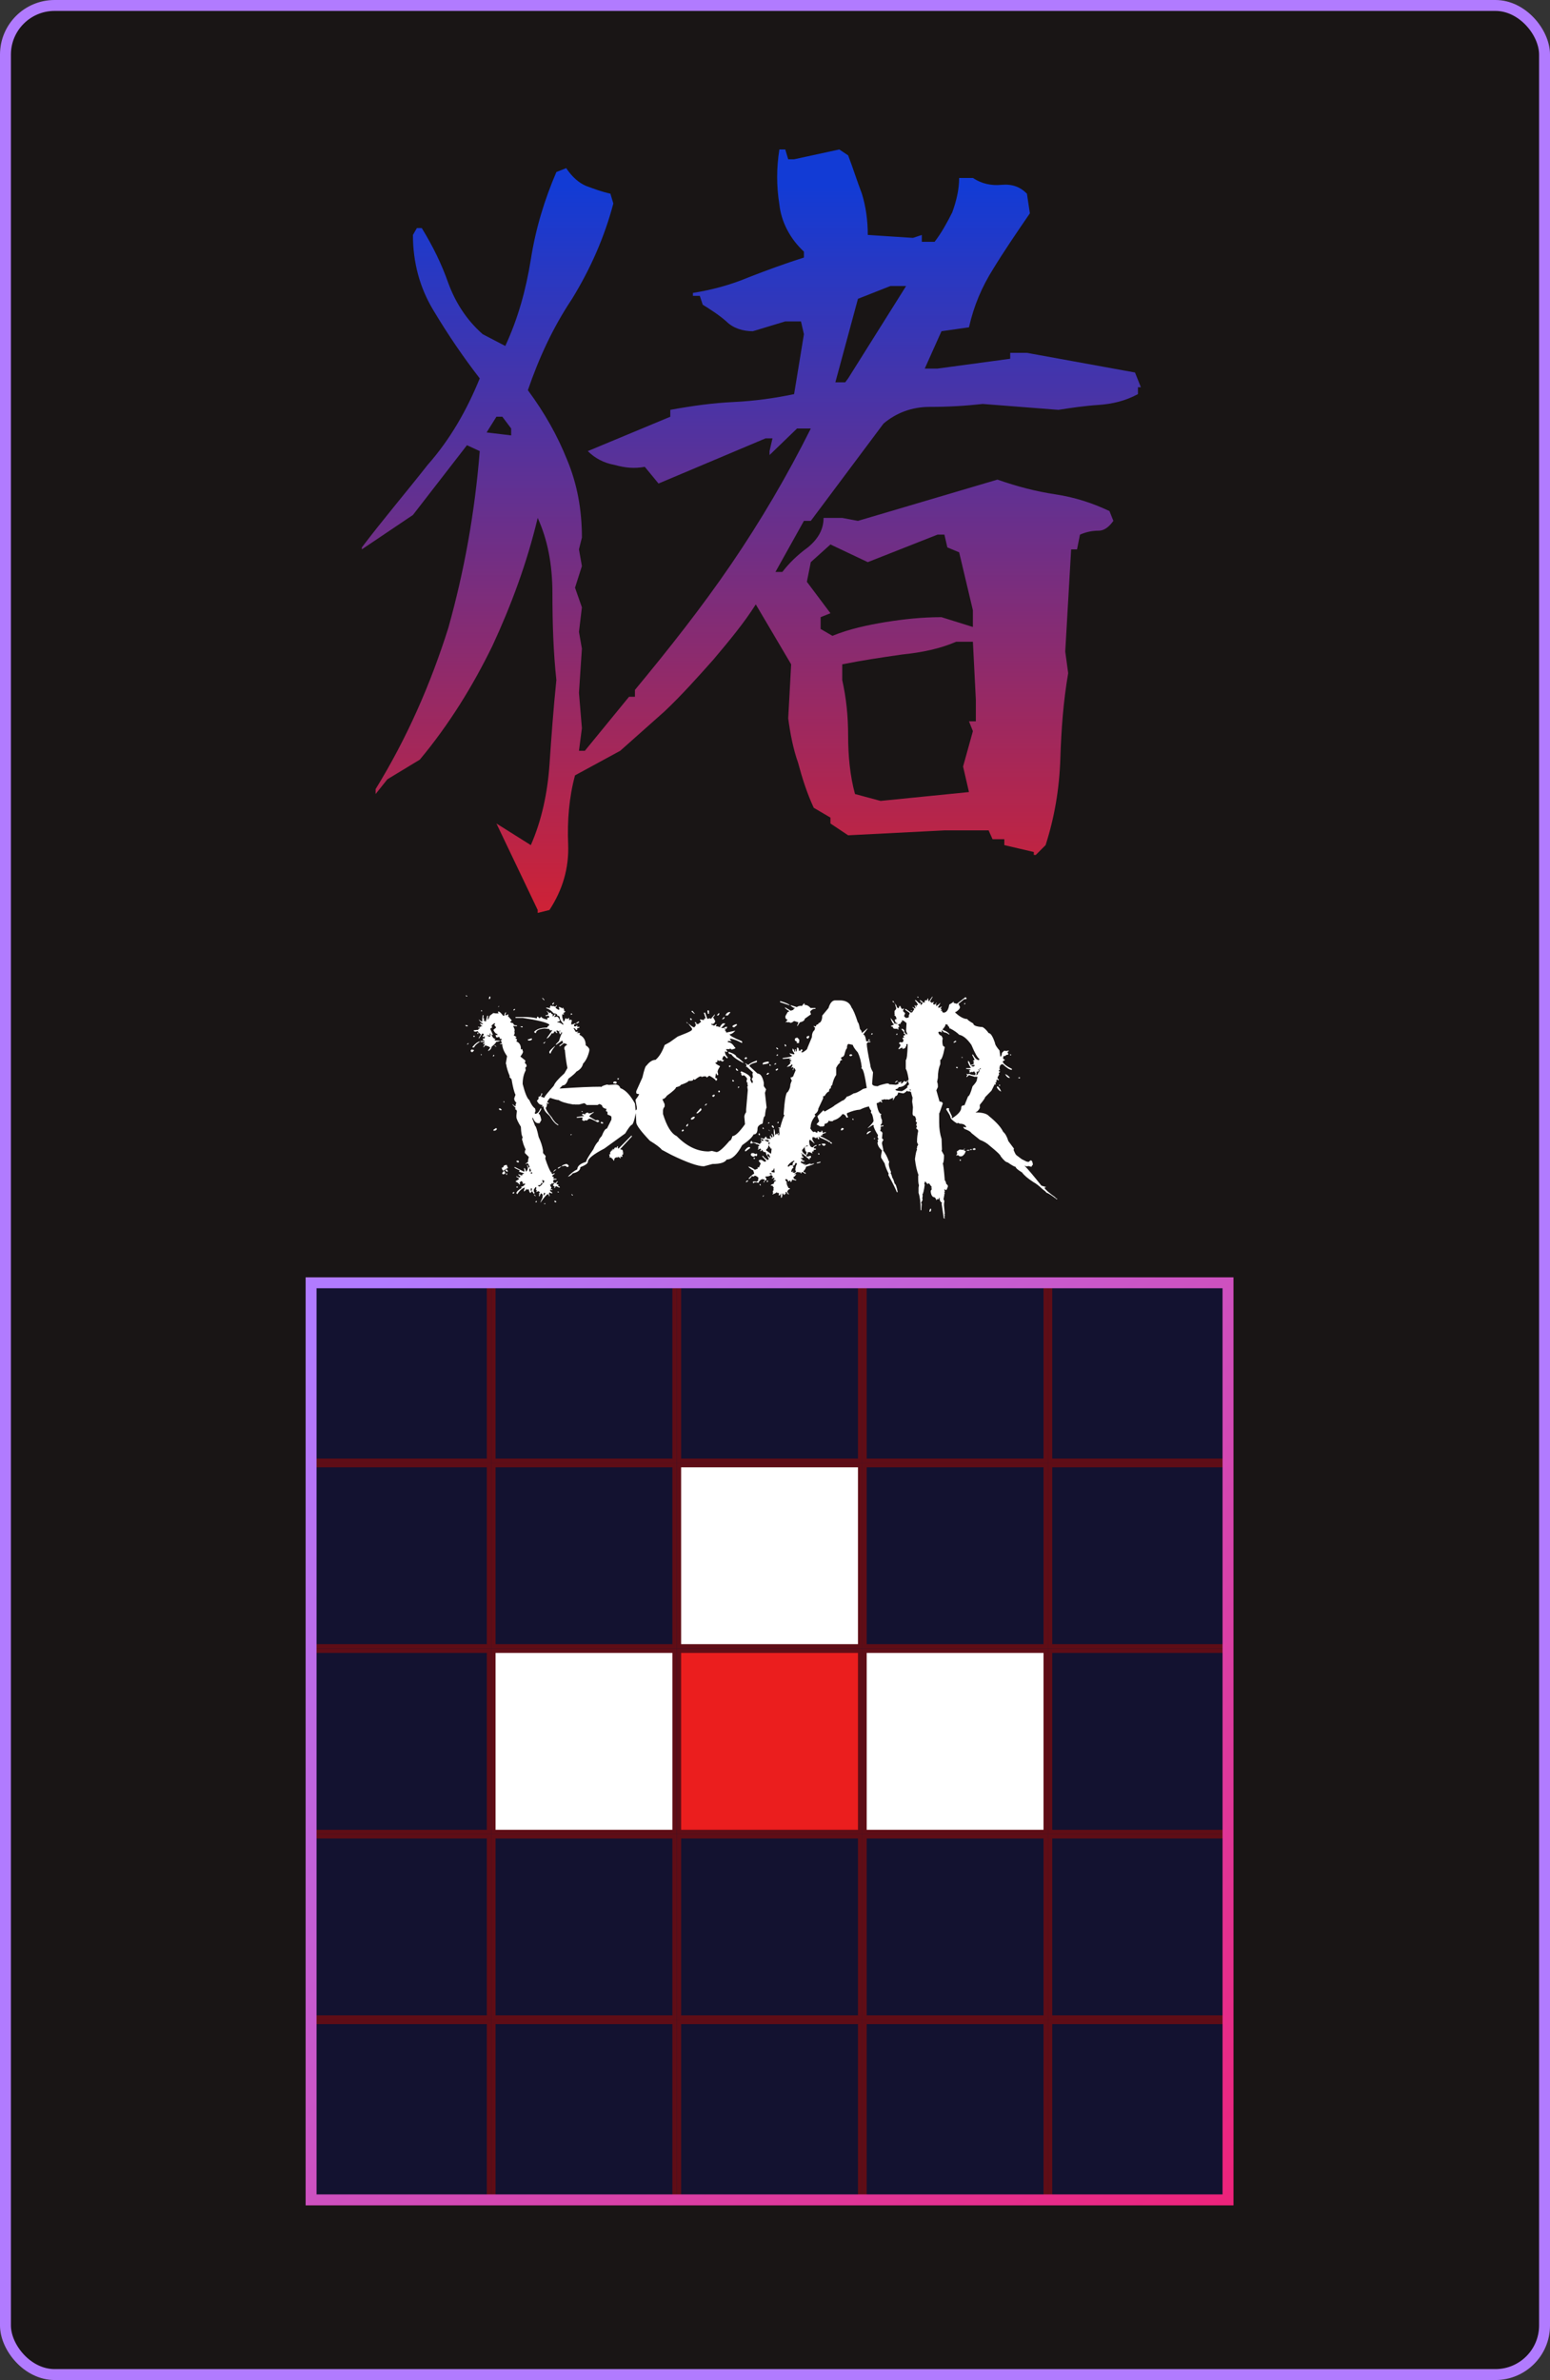 <svg width="142" height="218" viewBox="0 0 142 218" fill="none" xmlns="http://www.w3.org/2000/svg">
<rect x="0" y="0" width="142" height="218" fill="#333333" stroke="none"/>
<rect x="0.5" y="0.5" width="141" height="217" rx="4.5" fill="#191515"/>
<rect x="0.5" y="0.5" width="141" height="217" rx="4.5" stroke="#B17BFF"/>
<path d="M49.26 83.62V83.35L45.48 75.43L48.63 77.41C49.62 75.16 50.16 72.64 50.34 70.03C50.52 67.42 50.7 64.9 50.97 62.29C50.7 59.77 50.61 57.16 50.61 54.37C50.61 51.67 50.16 49.42 49.26 47.44C48.27 51.58 46.83 55.45 45.12 59.14C43.32 62.83 41.16 66.34 38.46 69.58L35.49 71.38L34.41 72.73V72.28C37.29 67.6 39.45 62.65 41.07 57.52C42.51 52.39 43.5 46.99 43.95 41.32L42.78 40.78L37.83 47.17L33.15 50.32V50.14C35.13 47.53 37.2 45.1 39.18 42.58C41.25 40.24 42.78 37.54 43.95 34.66C42.42 32.68 41.07 30.7 39.72 28.45C38.46 26.38 37.83 24.04 37.83 21.52L38.19 20.89H38.64C39.63 22.51 40.44 24.13 41.07 25.93C41.7 27.64 42.69 29.26 44.22 30.61L46.29 31.69C47.46 29.17 48.18 26.56 48.63 23.77C49.08 20.89 49.89 18.28 50.97 15.76L51.87 15.4C52.41 16.21 53.04 16.75 53.67 17.02C54.39 17.29 55.11 17.56 55.92 17.74L56.19 18.64C55.38 21.7 54.12 24.58 52.41 27.37C50.61 30.07 49.35 32.86 48.36 35.74C49.89 37.81 51.06 39.88 51.96 42.13C52.86 44.29 53.31 46.63 53.31 49.24L53.04 50.32L53.31 51.85L52.68 53.83L53.31 55.63L53.04 57.88L53.31 59.41L53.04 63.46L53.31 66.7L53.04 68.77H53.58L57.63 63.82H58.17V63.19C61.23 59.5 64.29 55.63 66.99 51.67C69.69 47.71 72.12 43.57 74.28 39.25H73.02L70.5 41.68V41.32L70.77 40.15H70.14L60.33 44.29L59.07 42.76C58.08 42.94 57.27 42.85 56.28 42.58C55.29 42.4 54.48 41.95 53.85 41.32L61.41 38.17V37.54C63.39 37.18 65.28 36.91 67.26 36.82C69.15 36.73 71.04 36.46 72.75 36.1L73.65 30.61L73.38 29.44H71.94L68.97 30.34C68.07 30.34 67.17 30.07 66.54 29.44C65.82 28.81 65.1 28.36 64.38 27.91L64.11 27.1H63.48V26.83C65.19 26.56 66.9 26.11 68.61 25.39C70.23 24.76 71.94 24.13 73.65 23.59V23.05C72.39 21.88 71.58 20.35 71.4 18.73C71.13 17.02 71.13 15.4 71.4 13.69H71.94L72.21 14.59H72.75L76.89 13.69L77.7 14.23C78.15 15.4 78.51 16.57 78.96 17.74C79.32 18.91 79.5 20.17 79.5 21.52L83.64 21.79L84.45 21.52V22.15H85.62C86.25 21.34 86.79 20.35 87.24 19.45C87.6 18.46 87.87 17.38 87.87 16.3H89.13C89.94 16.84 90.84 17.02 91.74 16.93C92.73 16.84 93.45 17.11 94.08 17.74L94.35 19.54C93.18 21.25 92.01 22.96 91.02 24.58C89.94 26.29 89.22 28 88.77 29.98L86.25 30.34L84.72 33.76H85.89L92.55 32.86V32.32H94.08L103.98 34.12L104.52 35.47H104.25V36.1C103.08 36.73 101.91 37 100.65 37.09C99.3 37.18 98.13 37.36 96.96 37.54L90.03 37C88.41 37.18 86.88 37.27 85.17 37.27C83.55 37.27 82.11 37.81 80.94 38.8L74.28 47.71H73.65L71.04 52.39H71.67C72.3 51.58 73.02 50.86 74.01 50.14C75 49.33 75.45 48.43 75.45 47.44H77.16L78.6 47.71L91.38 43.93C93.18 44.56 94.89 45.01 96.69 45.28C98.49 45.55 100.11 46.09 101.64 46.81L102 47.71C101.55 48.34 101.1 48.61 100.65 48.61C100.11 48.61 99.57 48.7 98.94 48.97L98.67 50.32H98.13L97.59 59.68L97.86 61.66C97.41 64.27 97.23 66.79 97.14 69.49C97.05 72.28 96.6 74.89 95.79 77.41L94.89 78.31H94.71V78.04L92.01 77.41V76.87H90.93L90.57 76.06H86.52L77.7 76.51L76.08 75.43V74.89L74.55 73.99C73.92 72.64 73.47 71.2 73.11 69.85C72.66 68.59 72.39 67.15 72.21 65.8L72.48 60.85L69.24 55.36C68.16 57.07 66.81 58.69 65.37 60.4C63.93 62.02 62.4 63.73 60.87 65.17L56.82 68.77L52.68 71.02C52.14 73 51.96 75.16 52.05 77.32C52.14 79.57 51.51 81.55 50.34 83.35L49.26 83.62ZM88.77 72.55L88.23 70.21L89.13 66.97L88.77 66.07H89.4V64.09L89.13 58.78H87.6C86.16 59.41 84.45 59.77 82.65 59.95C80.76 60.22 78.96 60.49 77.16 60.85V62.29C77.52 63.91 77.7 65.53 77.7 67.42C77.7 69.22 77.88 71.11 78.33 72.73L80.67 73.36L88.77 72.55ZM89.13 57.43V55.9L87.87 50.59L86.79 50.14L86.52 48.97H85.89L79.5 51.49L76.08 49.87L74.28 51.49L73.92 53.29L76.08 56.17L75.18 56.53V57.61L76.26 58.24C77.79 57.61 79.5 57.25 81.12 56.98C82.83 56.71 84.45 56.53 86.25 56.53L89.13 57.43ZM46.83 39.88V39.25L46.02 38.17H45.48L44.58 39.61L46.83 39.88ZM77.7 34.66L83.01 26.2H81.57L78.6 27.37L76.53 35.02H77.43L77.7 34.66Z" fill="url(#paint0_linear_14_699)"/>
<path d="M42.68 91.16H42.715L42.797 91.242V91.277H42.715L42.68 91.16ZM44.836 91.277H44.918V91.441L44.836 91.523L44.789 91.488V91.441L44.836 91.277ZM49.676 91.406H49.711L49.875 91.57V91.606H49.828L49.676 91.441V91.406ZM50.73 91.816L50.766 91.852C50.727 91.961 50.688 92.016 50.648 92.016H50.602V91.934L50.73 91.816ZM51.012 92.051V92.098C50.973 92.207 50.934 92.262 50.895 92.262C50.895 92.332 51 92.414 51.211 92.508L51.258 92.379L51.211 92.344V92.215L51.504 92.344L51.539 92.297V92.379H51.586V92.297H51.621C51.621 92.406 51.648 92.461 51.703 92.461L51.668 92.508C51.668 92.586 51.707 92.625 51.785 92.625V92.707H51.668L51.703 92.742V92.789H51.586L51.668 92.906L51.621 92.953L51.586 92.906H51.504V93.152L51.621 93.562C51.684 93.562 51.738 93.469 51.785 93.281H51.902V93.363L52.148 93.234V93.281L52.113 93.434L52.312 93.398L52.395 93.481V93.562H52.312L52.359 93.598V93.644L52.312 93.68L52.359 93.727V93.762L52.312 93.809V93.844C52.469 93.828 52.59 93.789 52.676 93.727H52.723V93.809C52.637 93.809 52.594 93.836 52.594 93.891V94.008H52.805V93.926H52.887V94.09L52.922 94.055H53.086V94.125L52.84 94.207L52.887 94.254V94.289L52.84 94.336H52.758C52.758 94.273 52.703 94.219 52.594 94.172H52.559V94.207L52.758 94.535L52.805 94.5H52.969C52.969 94.555 52.926 94.582 52.84 94.582V94.617H53.133V94.699L53.086 94.746V94.781C53.469 94.961 53.66 95.285 53.66 95.754C53.801 95.824 53.91 95.934 53.988 96.082V96.246C53.871 96.762 53.68 97.156 53.414 97.43C53.344 97.742 53.141 97.984 52.805 98.156C52.727 98.281 52.48 98.5 52.066 98.812C51.941 99.219 51.766 99.422 51.539 99.422L51.258 99.703H51.34C52.895 99.594 54.129 99.539 55.043 99.539L55.078 99.586C55.078 99.516 55.254 99.434 55.605 99.34L55.77 99.375L56.344 99.34H56.379C56.605 99.34 56.758 99.449 56.836 99.668C57.305 99.84 57.75 100.312 58.172 101.086L58.254 101.906C58.113 102.664 57.977 103.043 57.844 103.043C57.719 103.137 57.531 103.395 57.281 103.816L55.371 105.199C54.363 105.723 53.859 106.129 53.859 106.418C53.859 106.566 53.629 106.73 53.168 106.91C53.168 107.184 52.938 107.371 52.477 107.473C52.312 107.668 52.164 107.766 52.031 107.766C52.359 107.43 52.645 107.211 52.887 107.109C52.887 106.812 53.156 106.582 53.695 106.418C53.695 106.285 53.914 105.906 54.352 105.281C54.516 104.906 54.676 104.66 54.832 104.543C54.855 104.395 54.953 104.234 55.125 104.062C55.305 103.602 55.465 103.371 55.605 103.371L56.016 102.551V102.305C56.016 102.242 55.906 102.176 55.688 102.105L55.652 102.07V101.824C55.566 101.824 55.523 101.797 55.523 101.742V101.66L55.57 101.613V101.578C55.297 101.516 55.16 101.406 55.16 101.25L54.961 101.133H54.879L54.75 101.215H53.742C53.648 101.105 53.566 101.051 53.496 101.051L53.051 101.168H52.641L52.594 101.133L52.559 101.168H52.523C51.859 101.059 51.41 100.922 51.176 100.758C51.043 100.758 50.785 100.691 50.402 100.559C50.277 100.676 50.184 100.812 50.121 100.969C50.23 100.984 50.285 101.023 50.285 101.086H50.203L50.074 101.051V101.086L50.121 101.133C50.09 101.352 50.047 101.461 49.992 101.461C50.023 101.664 50.199 101.945 50.52 102.305C50.738 102.68 50.945 102.91 51.141 102.996V103.078C50.898 102.977 50.641 102.691 50.367 102.223L50.039 101.906C49.875 101.719 49.793 101.543 49.793 101.379L49.746 101.332H49.711L49.629 101.414V101.379L49.711 101.215C49.469 101.215 49.293 101.078 49.184 100.805C49.293 100.758 49.348 100.664 49.348 100.523L49.301 100.477C49.496 100.445 49.594 100.336 49.594 100.148H49.676C49.676 100.242 49.633 100.34 49.547 100.441L49.875 100.559V100.523C49.875 100.453 50.16 100.098 50.73 99.457C50.824 99.191 51.148 98.812 51.703 98.32L51.984 97.828C51.883 97.336 51.805 96.781 51.75 96.164L51.703 96.129V95.918C51.805 95.785 51.887 95.719 51.949 95.719C51.949 95.633 51.84 95.578 51.621 95.555V95.59L51.293 95.836H51.258V95.754L51.586 95.519L51.504 95.309L50.93 95.719V95.637L51.211 95.356C51.336 94.926 51.434 94.68 51.504 94.617V94.582C51.395 94.582 51.34 94.527 51.34 94.418H51.258L51.211 94.453H51.176L51.012 94.371L50.977 94.418V94.453L51.059 94.617H51.012C50.941 94.617 50.902 94.562 50.895 94.453L50.848 94.5H50.812L50.766 94.453C50.766 94.594 50.711 94.664 50.602 94.664L50.566 94.617C50.387 94.906 50.238 95.07 50.121 95.109H50.074L50.602 94.371V94.336L50.566 94.371H50.367L50.32 94.254L49.875 94.207C49.359 94.262 49.102 94.398 49.102 94.617H49.02L48.938 94.535V94.5C49.18 94.25 49.574 94.125 50.121 94.125C50.184 93.992 50.25 93.926 50.32 93.926V93.844C50.117 93.656 49.305 93.453 47.883 93.234H47.227V93.152H47.965C48.449 93.152 48.855 93.195 49.184 93.281C49.184 93.172 49.211 93.117 49.266 93.117L49.43 93.281L49.594 93.117C49.594 93.227 49.781 93.32 50.156 93.398V93.363L50.121 93.234H50.156L50.32 93.199L50.285 93.035L49.992 93.07V92.988L50.238 92.953L50.203 92.906V92.871L50.238 92.824V92.789L50.074 92.625H50.121L50.367 92.789L50.484 92.742C50.484 92.852 50.539 92.906 50.648 92.906V92.988L50.602 93.035V93.07H50.73C50.738 92.961 50.793 92.906 50.895 92.906V92.953L50.766 93.152H50.812L51.059 93.117C51.16 93.203 51.238 93.324 51.293 93.481C51.293 93.535 51.215 93.574 51.059 93.598V93.644C51.246 93.644 51.406 93.711 51.539 93.844H51.621V93.809C51.402 93.543 51.293 93.367 51.293 93.281C51.293 93.117 51.215 93.035 51.059 93.035C51.059 92.894 50.949 92.824 50.73 92.824C50.535 92.59 50.305 92.43 50.039 92.344V92.297H50.121L50.402 92.344V92.297L50.367 92.262V92.215C50.422 92.215 50.449 92.176 50.449 92.098H50.484L50.602 92.18L50.648 92.133L50.895 92.215V92.18L51.012 92.051ZM45.727 92.133V92.18L45.645 92.262V92.215L45.727 92.133ZM47.109 92.426H47.191V92.461L47.109 92.543H47.027V92.508L47.109 92.426ZM44.098 92.508L44.18 92.59L44.145 92.625H44.062L44.098 92.508ZM45.691 92.66C45.777 92.668 45.91 92.793 46.09 93.035H46.207C46.207 92.856 46.262 92.746 46.371 92.707L46.289 92.988H46.418L46.535 92.906L46.582 92.953V92.988L46.535 93.035V93.07L46.863 93.434V93.481C46.863 93.535 46.824 93.562 46.746 93.562V93.598C46.746 93.644 46.84 93.688 47.027 93.727C47.027 93.859 47.137 93.926 47.355 93.926V94.008L47.062 93.973H47.027V94.008L47.145 94.289V94.453L47.109 94.5L47.145 94.535V94.699L47.062 94.828L47.309 94.981C47.309 95.035 47.27 95.062 47.191 95.062L47.355 95.191V95.273L47.309 95.391C47.582 95.5 47.719 95.719 47.719 96.047V96.129H47.754L47.801 96.082H47.836L47.918 96.328C47.918 96.414 47.836 96.562 47.672 96.773L48.129 97.137V97.184L48.082 97.383C48.191 97.43 48.246 97.527 48.246 97.676L48.129 97.793L48.164 98.039C47.977 98.383 47.883 98.801 47.883 99.293C48.102 100.145 48.305 100.633 48.492 100.758C48.656 101.148 48.832 101.406 49.02 101.531L49.055 101.695C49.055 101.836 49.031 101.906 48.984 101.906L49.02 102.023C49.215 102.023 49.379 101.859 49.512 101.531H49.594C49.594 101.625 49.512 101.777 49.348 101.988V102.023C49.441 102.023 49.523 102.215 49.594 102.598L49.43 102.879H49.301C49.105 102.879 48.945 102.715 48.82 102.387H48.773V102.469L49.02 103.125C49.098 103.148 49.207 103.488 49.348 104.145C49.551 104.574 49.684 104.98 49.746 105.363V105.609L49.992 105.891L49.957 106.09V106.137C50.16 106.746 50.336 107.164 50.484 107.391H50.566L50.52 107.438V107.473L50.648 107.555L50.73 107.473H50.812V107.52L50.648 107.637L50.602 107.684V107.719C50.602 107.773 50.645 107.801 50.73 107.801V107.883L50.684 107.93V107.965H50.977V108.047H50.766L50.684 108.117V108.246C50.684 108.309 50.754 108.348 50.895 108.363L51.059 108.199H51.094V108.246L50.977 108.41V108.445L51.176 108.527L51.141 108.574V108.656C51.242 108.664 51.293 108.703 51.293 108.773H51.211L50.977 108.656C50.891 108.656 50.848 108.707 50.848 108.809H50.766V108.773L50.812 108.738V108.691L50.648 108.574L50.766 108.41L50.73 108.363H50.684L50.648 108.41H50.602L50.484 108.363L50.52 108.41V108.492H50.402C50.402 108.578 50.441 108.672 50.52 108.773L50.449 108.938H50.602V109.02L50.402 108.973V109.102L50.566 109.219L50.602 109.266V109.301H50.52L50.32 109.219V109.266L50.285 109.301L50.367 109.547H50.285C50.285 109.438 50.258 109.383 50.203 109.383C50.102 109.383 49.871 109.641 49.512 110.156V110.121L49.711 109.664V109.43L49.594 109.301C49.547 109.301 49.492 109.395 49.43 109.582H49.383V109.43L49.43 109.383L49.383 109.348V109.266H49.465V109.219L49.348 109.102L49.137 109.184V109.102H49.219L49.102 108.973L49.137 108.773L49.102 108.738H49.055L48.902 108.973V109.137L48.984 109.266L48.902 109.348L48.738 109.102L48.609 109.266C48.531 109.266 48.477 109.156 48.445 108.938L48.246 108.973V108.891H48.211C48.211 108.977 48.141 109.059 48 109.137V109.055L48.082 108.773C47.832 108.844 47.602 109.047 47.391 109.383L47.309 109.301C47.309 109.16 47.473 108.996 47.801 108.809L47.754 108.773V108.691C47.871 108.691 47.98 108.625 48.082 108.492H48.129V108.445L48 108.41L47.883 108.445V108.41L47.918 108.281H47.801L47.836 108.246V108.199H47.719L47.602 108.328V108.363L47.637 108.41V108.445L47.602 108.492H47.555C47.539 108.406 47.484 108.352 47.391 108.328V108.246L47.355 108.281H47.309L47.227 108.199L47.555 108C47.555 107.953 47.473 107.887 47.309 107.801V107.719C47.41 107.805 47.508 107.848 47.602 107.848H47.637L47.672 107.719C47.594 107.719 47.527 107.664 47.473 107.555H47.52L47.836 107.684V107.637C47.836 107.559 47.891 107.52 48 107.52V107.473L47.555 107.32V107.273L47.602 107.238V107.191C47.273 107.059 47.109 106.965 47.109 106.91H47.191L48 107.32L48.047 107.273V107.238L48 106.992C48.109 107.008 48.164 107.117 48.164 107.32C48.297 107.25 48.363 107.113 48.363 106.91L48.293 106.828V106.746H48.363C48.371 106.879 48.414 106.945 48.492 106.945L48.527 106.91C48.449 106.668 48.371 106.547 48.293 106.547L48.211 106.617H48.129L48.41 106.383L48.363 106.336L48.445 105.973L48.082 105.609V105.527C48.09 105.387 48.117 105.316 48.164 105.316C47.977 104.902 47.883 104.633 47.883 104.508L47.836 104.461V104.309L47.883 104.145C47.797 104.074 47.742 103.762 47.719 103.207C47.445 102.77 47.309 102.469 47.309 102.305V102.152L47.355 101.777C47.324 101.668 47.27 101.613 47.191 101.613V101.531H47.273L46.945 101.168V101.133L47.191 101.332H47.227C47.227 101.199 47.254 101.09 47.309 101.004C47.176 100.895 47.109 100.773 47.109 100.641V100.605L47.227 100.277C47.109 100.059 46.988 99.582 46.863 98.848L46.664 98.648L46.699 98.602V98.566C46.512 98.113 46.402 97.746 46.371 97.465L46.336 97.43L46.453 96.738C46.156 96.324 46.008 95.941 46.008 95.59L45.973 95.637H45.809V95.59C45.918 95.59 45.973 95.551 45.973 95.473L45.844 95.273H45.973V95.227C45.973 95.172 45.918 95.144 45.809 95.144L45.773 95.109V95.062L45.809 95.027L45.691 94.981L45.527 95.027C45.465 95.027 45.426 94.961 45.41 94.828L45.445 94.781H45.48L45.527 94.828H45.562V94.699C45.43 94.699 45.309 94.578 45.199 94.336L45.445 94.125V94.09L45.281 93.891L45.363 93.762L45.328 93.727H45.281L45.035 93.926L45.082 94.125C44.973 94.172 44.918 94.215 44.918 94.254L45.164 94.781H45.035C45.121 95.023 45.23 95.144 45.363 95.144V95.227H45.281L45.363 95.309H45.809C45.809 95.356 45.688 95.398 45.445 95.438C45.445 95.508 45.309 95.656 45.035 95.883C45.035 96.008 44.953 96.129 44.789 96.246H44.719V96.211L44.918 95.965C44.84 95.871 44.676 95.801 44.426 95.754V95.801L44.309 95.918H44.262L44.426 95.637L44.391 95.59L44.344 95.637H44.262V95.555C44.348 95.555 44.391 95.527 44.391 95.473V95.438H44.027V95.356H44.391C44.391 95.301 44.348 95.273 44.262 95.273L44.227 95.227V95.191L44.262 95.144L44.227 95.109H44.262L44.391 95.144V95.109L44.426 94.898L44.309 94.981H44.227V94.898L44.309 94.781V94.699L44.18 94.664L43.898 95.109H43.863V95.062L44.062 94.746C43.875 94.613 43.781 94.516 43.781 94.453L43.535 94.5L43.406 94.453V94.371L43.699 94.336H43.816C43.816 94.25 43.859 94.207 43.945 94.207V94.125C43.836 94.125 43.781 94.102 43.781 94.055H43.898L43.945 94.09H43.98C43.98 94.035 44.047 94.008 44.18 94.008V93.973C44.102 93.973 44.062 93.93 44.062 93.844H43.98V93.762H44.027L44.227 93.809V93.727C44.133 93.727 44.012 93.617 43.863 93.398H43.898L44.098 93.562H44.145L44.18 93.516H44.227L44.18 93.481V93.281L44.227 92.988H44.309L44.262 93.281H44.344V93.434L44.309 93.481V93.516H44.344L44.391 93.481H44.426V93.562H44.508L44.637 93.035H44.719L44.672 93.398C44.727 93.398 44.793 93.277 44.871 93.035L45.199 92.789L45.41 92.824H45.691L45.609 92.707L45.645 92.66H45.691ZM52.312 92.824H52.359L52.441 92.906L52.277 92.953L52.312 92.824ZM53.004 93.562L53.051 93.598V93.644L52.84 93.762H52.805V93.68L53.004 93.562ZM42.633 93.891L42.844 93.926V94.008H42.715L42.633 93.926V93.891ZM47.672 94.008H47.883V94.09H47.754L47.672 94.008ZM51.34 94.453C51.34 94.539 51.367 94.582 51.422 94.582V94.617L51.293 94.746L51.211 94.5L51.258 94.453H51.34ZM43.734 94.582H43.816V94.699H43.734V94.582ZM44.871 94.664V94.746L44.918 94.863H44.871L44.754 94.781V94.863L44.789 94.981C44.898 94.957 44.953 94.891 44.953 94.781L44.918 94.664H44.871ZM44.637 94.781V94.945L44.672 94.898H44.719L44.672 94.781H44.637ZM43.453 94.863L43.488 94.898V94.945L43.453 94.981H43.406L43.371 94.945V94.898L43.406 94.863H43.453ZM48.691 95.109L48.738 95.144V95.191C48.707 95.269 48.625 95.309 48.492 95.309H48.41L48.328 95.227L48.691 95.109ZM43.945 95.391V95.438C43.656 95.625 43.492 95.785 43.453 95.918L43.336 95.965L43.289 95.918V95.883C43.531 95.594 43.75 95.43 43.945 95.391ZM49.992 95.438L49.828 95.59H49.793V95.555C49.793 95.492 49.859 95.453 49.992 95.438ZM42.879 95.555H42.926V95.59L42.844 95.672H42.797V95.637L42.879 95.555ZM45.281 95.754H45.363L45.48 95.883H45.445L45.281 95.754ZM50.848 95.801V95.836C50.582 96.172 50.449 96.391 50.449 96.492H50.367L50.32 96.363C50.336 96.262 50.512 96.074 50.848 95.801ZM43.207 96.129L43.406 96.164V96.246L43.289 96.363H43.207L43.125 96.293V96.211L43.207 96.129ZM44.062 96.527L44.145 96.609L44.098 96.656H44.062V96.527ZM45.246 96.609L45.281 96.656V96.691L45.199 96.773L45.164 96.738V96.691L45.246 96.609ZM56.707 98.766V98.812L56.625 98.894L56.543 98.812L56.59 98.766H56.707ZM56.262 99.059H56.426L56.508 99.141V99.176L56.426 99.258H56.379L56.18 99.223V99.141L56.262 99.059ZM46.137 100.84L46.207 100.922V100.969H46.137V100.84ZM45.844 101.531L45.973 101.66L45.926 101.695H45.891V101.66L45.844 101.695H45.809L45.691 101.578L45.727 101.531H45.844ZM53.25 101.777H53.367V101.859H53.332L53.25 101.777ZM54.352 101.859H54.387V101.906C54.121 102.078 53.988 102.199 53.988 102.27L54.598 102.633L54.633 102.598H54.797L54.914 102.715L54.75 102.797C54.359 102.578 54.117 102.469 54.023 102.469C53.953 102.469 53.871 102.523 53.777 102.633H53.695L53.66 102.598L53.496 102.68L53.332 102.598L53.367 102.387V102.352H53.332L52.84 102.387V102.305L53.496 102.223C53.496 102.176 53.453 102.152 53.367 102.152L53.332 102.105V102.07L53.367 102.023H53.414L53.613 102.07C53.613 101.977 53.695 101.922 53.859 101.906L53.941 101.988C54.145 101.965 54.281 101.922 54.352 101.859ZM55.043 102.762L55.242 102.797V102.926L55.043 102.879V102.762ZM45.445 103.324L45.527 103.406C45.48 103.516 45.387 103.57 45.246 103.57L45.199 103.535V103.488L45.445 103.324ZM52.277 103.898H52.395L52.312 103.98H52.277V103.898ZM57.844 104.016L57.891 104.062V104.098L56.836 105.234V105.281C56.992 105.281 57.07 105.348 57.07 105.48L57.035 105.609L57.07 105.562H57.117V105.609L57.07 105.645V105.691L57.117 105.727L56.988 105.773L57.035 105.973L56.988 105.926L56.953 105.973H56.906L56.871 105.926H56.836V105.973L56.871 106.09H56.836L56.672 105.973H56.59V106.055L56.543 106.008C56.355 106.008 56.262 106.105 56.262 106.301H56.18C56.18 106.191 56.141 106.137 56.062 106.137C56.062 106.066 55.992 106.023 55.852 106.008L55.816 106.055V106.008L55.852 105.973V105.926L55.816 105.773V105.727H55.934L55.898 105.691V105.645H55.934L55.898 105.609V105.527C55.953 105.527 55.98 105.484 55.98 105.398H56.098L56.062 105.363V105.281L56.18 105.363V105.316L56.133 105.281V105.234H56.18L56.215 105.281H56.262C56.262 105.172 56.301 105.117 56.379 105.117V105.082L56.426 105.117H56.508C56.508 105.039 56.535 105 56.59 105H56.625V105.035L56.59 105.082L56.625 105.199H56.672L57.844 104.016ZM47.473 106.301L47.555 106.418L47.52 106.465H47.391L47.309 106.383V106.336L47.473 106.301ZM51.867 106.617C51.984 106.617 52.066 106.688 52.113 106.828L51.984 106.91L51.785 106.781L51.457 106.828C51.457 106.758 51.594 106.688 51.867 106.617ZM46.418 106.699L46.535 106.992C46.355 107.062 46.223 107.145 46.137 107.238C46.027 107.191 45.973 107.094 45.973 106.945C46.082 106.945 46.137 106.906 46.137 106.828C46.137 106.766 46.23 106.723 46.418 106.699ZM51.457 106.828L51.176 107.027H51.094C51.094 106.949 51.215 106.883 51.457 106.828ZM48.527 107.027L48.492 107.156L48.527 107.32L48.656 107.273L48.574 107.027H48.527ZM46.371 107.109H46.418L46.535 107.273L46.5 107.32H46.418L46.289 107.191L46.371 107.109ZM50.977 107.109L50.73 107.32H50.684C50.77 107.18 50.867 107.109 50.977 107.109ZM46.137 107.273H46.172C46.234 107.273 46.273 107.34 46.289 107.473L46.172 107.555H46.09C46.035 107.555 46.008 107.516 46.008 107.438L46.137 107.273ZM48.609 107.438L48.691 107.52L48.773 107.438L48.691 107.355L48.609 107.438ZM46.371 107.473H46.453V107.602H46.371V107.473ZM49.676 108.082V108.117L49.746 108.363H49.793L49.875 108.164L49.676 108.082ZM49.594 108.328C49.594 108.492 49.484 108.574 49.266 108.574L49.383 108.691C49.508 108.645 49.617 108.551 49.711 108.41L49.594 108.328ZM47.309 108.691H47.438V108.773H47.309V108.691ZM48.656 108.809L48.609 109.02L48.691 109.102L48.738 108.891L48.656 108.809ZM51.094 109.137H51.141L51.211 109.219H51.094V109.137ZM47.062 109.184H47.109V109.266L47.027 109.348L46.945 109.266L47.062 109.184ZM49.828 109.266L49.793 109.465V109.512C49.848 109.496 49.902 109.426 49.957 109.301L49.91 109.266H49.828ZM48.938 109.383L49.055 109.512V109.582L48.938 109.465V109.383ZM52.359 109.383H52.395L52.477 109.465V109.512H52.441L52.359 109.43V109.383ZM49.137 109.992L49.184 110.039V110.074L49.137 110.121H49.055V110.074L49.137 109.992ZM50.895 109.992L50.977 110.074L50.93 110.121H50.848L50.766 110.039L50.812 109.992H50.895ZM49.91 110.203L49.957 110.238V110.285H49.828L49.91 110.203ZM64.91 92.543L64.957 92.59V92.859H64.852L64.805 92.59L64.852 92.543H64.91ZM63.445 92.59L63.656 92.859H63.609L63.34 92.648L63.398 92.59H63.445ZM66.891 92.695V92.754L66.68 93.012H66.469V92.965C66.562 92.785 66.703 92.695 66.891 92.695ZM64.488 92.754H64.594L64.805 93.328L65.016 93.269L65.168 93.328V93.269L65.484 92.906V92.965C65.43 93.098 65.375 93.164 65.32 93.164L65.531 93.539C65.477 93.711 65.375 93.797 65.227 93.797L65.168 93.738V93.844L65.426 93.949L65.637 93.797V93.902L65.59 93.949V94.008C65.754 94.008 65.875 94.039 65.953 94.102C65.953 94.016 66.039 93.894 66.211 93.738H66.422V93.797L66.059 94.16H66.316L66.469 94.055H66.633L66.527 94.266L66.469 94.207H66.375V94.266H66.469V94.312L66.422 94.371V94.418C66.492 94.418 66.527 94.473 66.527 94.582L67.312 94.418H67.359C67.164 94.629 66.992 94.734 66.844 94.734C66.844 94.852 67.207 95.059 67.934 95.356L67.992 95.414V95.519H67.934C67.613 95.34 67.301 95.215 66.996 95.144H66.844L66.996 95.356V95.414L66.938 95.356H66.68V95.461C66.914 95.461 67.125 95.617 67.312 95.93H67.359V96.035L67.043 96.141L66.891 96.035L66.844 96.094H66.527V96.141L66.633 96.293V96.352H66.574L66.422 96.293V96.398C66.422 96.531 66.508 96.688 66.68 96.867L66.633 96.926H66.574L66.375 96.715C66.266 96.715 66.195 96.836 66.164 97.078H66.316V97.137L66.211 97.231H66.164L66 97.137L65.848 97.184L65.742 97.078C65.742 97.25 65.672 97.336 65.531 97.336C65.531 97.406 65.672 97.512 65.953 97.652V97.699C65.812 97.91 65.742 98.066 65.742 98.168L65.801 98.438L65.742 98.484H65.695L65.637 98.332H65.59L65.531 98.695V98.742C65.641 98.742 65.695 98.777 65.695 98.848V98.906L65.59 99.012C65.59 98.918 65.398 98.762 65.016 98.543H64.957L64.758 98.695L64.652 98.59H64.488L64.277 98.648L64.231 98.59H64.184C64.098 98.59 63.922 98.695 63.656 98.906L63.504 98.848V98.906C63.504 98.977 63.363 99.012 63.082 99.012C63.051 99.098 62.809 99.219 62.355 99.375C62.355 99.453 62.215 99.523 61.934 99.586C61.934 99.703 61.656 99.961 61.102 100.359C60.961 100.57 60.82 100.676 60.68 100.676L60.891 101.145V101.355C60.789 101.48 60.738 101.602 60.738 101.719V102.035C61.082 103.16 61.5 103.836 61.992 104.062C62.914 105 63.887 105.469 64.91 105.469L65.227 105.422L65.637 105.527C65.856 105.527 66.258 105.18 66.844 104.484C66.938 104.484 67.023 104.344 67.102 104.062C67.352 104.062 67.734 103.699 68.25 102.973L68.191 102.293C68.191 102.16 68.246 102.02 68.356 101.871V101.613L68.508 99.844L68.461 99.527L68.508 99.481V99.422L68.461 99.269L68.508 99.211L68.402 99.117V98.906L68.461 98.848C68.398 98.691 68.293 98.57 68.144 98.484L67.992 98.543L67.887 98.379L67.934 98.332L67.828 98.227L67.887 98.168V98.121C68.418 98.324 68.711 98.531 68.766 98.742V98.801L68.719 98.848C68.797 99.09 68.867 99.211 68.93 99.211L68.977 99.059L68.871 98.848L68.977 98.648L68.93 98.379L68.977 98.227L68.402 97.699L68.356 97.758V97.699L68.402 97.547L68.25 97.394H68.297L68.555 97.547C68.656 97.422 68.918 97.285 69.34 97.137V97.289C68.887 97.406 68.66 97.527 68.66 97.652L69.398 98.332C69.664 98.332 69.856 98.609 69.973 99.164V99.481L70.184 99.785L70.078 100.102L70.231 101.461C70.168 101.531 70.117 101.789 70.078 102.234C69.992 102.234 69.922 102.461 69.867 102.914C69.555 103.016 69.398 103.172 69.398 103.383C69.398 103.734 69.277 103.91 69.035 103.91C68.926 104.16 68.578 104.488 67.992 104.895C67.523 105.77 67.051 106.207 66.574 106.207C66.418 106.48 65.984 106.617 65.273 106.617L64.488 106.828C63.934 106.828 62.941 106.48 61.512 105.785L60.633 105.316C60.477 105.113 60.109 104.836 59.531 104.484C58.703 103.609 58.289 103.051 58.289 102.809V102.762L58.23 101.719L58.336 101.613V101.402L58.23 100.828V100.723C58.441 100.457 58.547 100.285 58.547 100.207C58.375 100.207 58.289 100.172 58.289 100.102V99.949L58.852 98.695C59.016 97.977 59.141 97.613 59.227 97.606C59.5 97.254 59.777 97.078 60.059 97.078C60.395 96.789 60.672 96.336 60.891 95.719L61.359 95.461L62.086 94.945L62.871 94.629C63.223 94.481 63.398 94.375 63.398 94.312V94.207L63.082 93.797H63.129C63.348 94 63.508 94.102 63.609 94.102L63.762 93.902L63.703 93.844L63.762 93.797L63.656 93.691V93.633H63.703C63.773 93.633 63.809 93.688 63.809 93.797H63.973L64.231 93.586L64.125 93.434V93.375L64.488 93.434C64.488 93.324 64.543 93.269 64.652 93.269L64.488 92.801V92.754ZM65.848 92.801H65.894V92.906L65.801 93.012H65.695V92.965L65.848 92.801ZM66.316 93.164H66.375V93.223C66.375 93.277 66.305 93.328 66.164 93.375V93.328L66.316 93.164ZM63.234 93.269H63.293L63.398 93.375L63.34 93.434H63.293L63.234 93.375V93.269ZM62.871 93.633H62.93L63.035 93.738H62.977L62.871 93.633ZM67.465 93.797L67.512 93.844V93.902L67.254 94.102L67.102 94.055V94.008C67.102 93.945 67.223 93.875 67.465 93.797ZM66.738 96.352H66.785C67.238 96.516 67.465 96.672 67.465 96.82C67.543 96.82 67.769 96.992 68.144 97.336H68.039C67.469 97.039 67.121 96.781 66.996 96.562C66.824 96.562 66.738 96.508 66.738 96.398V96.352ZM68.356 96.82L68.461 96.926L68.297 97.031L68.191 96.926L68.356 96.82ZM70.383 97.231L70.441 97.289V97.336C70.441 97.406 70.25 97.461 69.867 97.5V97.441C69.867 97.34 70.039 97.269 70.383 97.231ZM70.488 97.5H70.547L70.652 97.606H70.488V97.5ZM66.785 97.606H66.938V97.652L66.844 97.758L66.785 97.699V97.606ZM67.418 97.863H67.465L67.617 98.016V98.074H67.512L67.418 97.969V97.863ZM71.227 97.863L71.273 97.91V97.969L71.121 98.074L71.062 98.016V97.969L71.227 97.863ZM70.336 98.273H70.441V98.332L70.336 98.438H70.231V98.379L70.336 98.273ZM67.102 98.906H67.148L67.254 99.012L67.207 99.059H67.102V98.906ZM67.617 99.527H67.723V99.586L67.617 99.68V99.527ZM65.894 99.891L65.953 99.949V99.996L65.894 100.055H65.848L65.801 99.996V99.949L65.848 99.891H65.894ZM65.426 100.254L65.484 100.312V100.359L65.379 100.465H65.32L65.227 100.359L65.426 100.254ZM64.699 101.098H64.758V101.145L64.652 101.25H64.547L64.699 101.098ZM64.184 101.508H64.231V101.613H64.277C64.277 101.676 64.156 101.797 63.914 101.977H63.809V101.93L64.184 101.508ZM63.504 102.293H63.656V102.34C63.586 102.48 63.48 102.551 63.34 102.551L63.293 102.504V102.445L63.504 102.293ZM63.035 102.914V103.078L62.93 103.184H62.871V103.078L63.035 102.914ZM62.566 103.441L62.66 103.547L62.508 103.652L62.461 103.594V103.547L62.566 103.441ZM68.66 105.059L68.719 105.105V105.164L68.297 105.469L68.25 105.422V105.363C68.391 105.16 68.527 105.059 68.66 105.059ZM76.523 91.629H76.934C77.496 91.629 77.856 91.848 78.012 92.285C78.168 92.481 78.359 92.934 78.586 93.644C78.641 93.644 78.707 93.852 78.785 94.266C78.894 94.359 78.949 94.469 78.949 94.594H78.996L79.441 94.219H79.488L79.078 94.758C79.203 94.758 79.297 94.965 79.359 95.379H79.734V95.461H79.523L79.406 95.578C79.406 95.852 79.516 96.512 79.734 97.559C79.734 97.715 79.816 97.934 79.981 98.215L79.898 99.246C79.898 99.41 80.078 99.492 80.438 99.492C80.438 99.445 80.695 99.363 81.211 99.246H81.387L81.504 99.328H81.633L82.078 99.363L82.324 99.281L82.289 99.082L82.406 99.164L82.488 99.082H82.57V99.164L82.535 99.199V99.246H82.617L82.863 99L82.945 99.082H83.074C83.074 98.996 83.102 98.953 83.156 98.953H83.191C83.019 99.367 82.731 99.574 82.324 99.574C82.324 99.668 82.231 99.734 82.043 99.773V99.82C82.043 99.883 82.234 99.926 82.617 99.949C82.82 99.856 83 99.731 83.156 99.574L83.109 99.527V99.492L83.32 99.281H83.356V99.363L83.32 99.41V99.445H83.566C83.566 99.383 83.676 99.289 83.894 99.164L84.223 98.836L84.258 99.082L84.469 99.035H84.551V99.082L84.504 99.246L84.551 99.363H84.504L84.305 99.281L84.223 99.363L84.176 99.328C83.941 99.398 83.75 99.519 83.602 99.691L83.356 99.773V99.867C83.66 99.984 83.824 100.078 83.848 100.148H83.812L83.273 99.949L83.238 99.984H83.191L83.109 99.902C82.938 100.066 82.812 100.148 82.734 100.148L82.289 100.066C82.242 100.285 82.16 100.395 82.043 100.395L81.832 100.77H81.797L81.832 100.559H81.797L81.422 100.723L81.211 100.688L81.176 100.723H81.129L81.094 100.688H81.047L80.719 100.77L80.848 100.969H80.766L80.602 100.887C80.602 100.949 80.504 101.004 80.309 101.051C80.41 101.715 80.562 102.047 80.766 102.047L80.684 102.129C80.707 102.363 80.746 102.512 80.801 102.574V102.867L80.684 103.031V103.113H80.801L80.848 103.066H80.883L80.93 103.113V103.16L80.684 103.195V103.406L80.637 103.605C80.723 103.605 80.793 103.66 80.848 103.77L80.801 104.262L80.93 104.391V104.426C80.844 104.527 80.801 104.625 80.801 104.719V104.754L80.93 105.34H80.883C81.117 105.645 81.297 105.984 81.422 106.359H81.469L81.422 106.617C81.422 106.789 81.492 107.035 81.633 107.355L81.586 107.473C81.625 107.473 81.68 107.609 81.75 107.883C81.812 107.938 81.883 108.117 81.961 108.422C82.047 108.422 82.141 108.68 82.242 109.195H82.16C82.051 108.898 81.793 108.379 81.387 107.637V107.555L81.422 107.52C81.227 107.145 81.102 106.828 81.047 106.57L80.719 106.031V105.832L80.801 105.375C80.527 105.141 80.391 104.895 80.391 104.637L80.438 104.59V104.555L80.391 104.426L80.473 104.344V104.309L80.391 104.145L80.438 103.98C80.234 103.66 80.098 103.387 80.027 103.16L80.062 103.113L79.981 103.031L79.523 103.324H79.488C79.848 102.988 80.027 102.766 80.027 102.656C79.973 102.234 79.891 101.988 79.781 101.918L79.816 101.719C79.754 101.703 79.684 101.578 79.606 101.344C79.34 101.398 79.066 101.496 78.785 101.637C78.434 101.66 78.035 101.77 77.59 101.965V102.047C77.59 102.133 77.633 102.227 77.719 102.328L77.555 102.375C77.469 102.156 77.344 102.047 77.18 102.047C76.984 102.328 76.711 102.52 76.359 102.621L76.277 102.703H76.113L75.902 102.656C75.902 102.797 75.781 102.895 75.539 102.949C75.539 103.09 75.512 103.16 75.457 103.16L75.293 103.195V103.16L75.164 103.195L74.801 102.984L75.047 102.703L74.883 102.246L75.457 101.672C75.457 101.758 75.496 101.801 75.574 101.801C76.152 101.48 76.441 101.301 76.441 101.262L77.18 100.805C77.281 100.805 77.418 100.684 77.59 100.441C77.691 100.441 77.898 100.344 78.211 100.148C78.375 100.148 78.664 100.012 79.078 99.738L79.406 99.656C79.227 98.477 79.074 97.887 78.949 97.887L78.914 97.84V97.805L78.949 97.758C78.887 97.219 78.766 96.766 78.586 96.398C78.312 96.094 78.16 95.863 78.129 95.707L77.754 95.625C77.644 95.625 77.59 95.762 77.59 96.035C77.527 96.035 77.445 96.242 77.344 96.656L77.309 96.691C77.309 96.746 77.227 96.801 77.062 96.856V97.019H77.144V97.102C77.004 97.102 76.934 97.199 76.934 97.394C76.863 97.394 76.754 97.531 76.606 97.805V98.461C76.449 98.672 76.324 98.988 76.231 99.41C76.152 99.41 76.113 99.504 76.113 99.691C76.004 99.691 75.949 99.789 75.949 99.984C75.84 99.984 75.703 100.121 75.539 100.395H75.41V100.605L74.965 101.555C74.965 101.742 74.852 101.918 74.625 102.082L74.707 102.211C74.41 102.547 74.262 102.902 74.262 103.277L74.215 103.324C74.363 103.566 74.473 103.688 74.543 103.688L74.672 103.652L74.754 103.734H74.918L74.883 103.688V103.652L74.918 103.605H75V103.688H75.246V103.57H75.328L75.375 103.77L75.656 103.688V103.77C75.438 103.824 75.328 103.879 75.328 103.934L75.375 103.98C75.234 103.996 75.164 104.035 75.164 104.098C75.242 104.098 75.516 104.234 75.984 104.508H76.031V104.637H75.984C75.914 104.559 75.613 104.406 75.082 104.18V104.145H74.965L75.047 104.262V104.344H75C74.93 104.344 74.891 104.277 74.883 104.145L74.754 104.262L74.543 104.145L74.508 104.18L74.461 104.145L74.426 104.18V104.391L74.625 104.719H74.59L74.215 104.391L74.133 104.473C74.133 104.887 74.242 105.094 74.461 105.094C74.586 104.953 74.699 104.883 74.801 104.883V104.965C74.684 104.965 74.598 105.02 74.543 105.129C74.543 105.184 74.613 105.211 74.754 105.211V105.293L74.508 105.34L74.543 105.375V105.457C74.434 105.457 74.379 105.484 74.379 105.539L74.461 105.621H74.344L74.215 105.539H73.969L74.016 105.586V105.621L73.852 105.867V105.914H73.934V105.949L74.262 105.867L74.297 105.914V105.996C74.297 106.051 74.242 106.078 74.133 106.078L74.18 106.113V106.195H74.133L73.441 105.621H73.394V105.668H73.477V105.867C73.477 105.922 73.519 105.949 73.606 105.949V106.031L73.359 106.078C73.359 106.133 73.414 106.16 73.523 106.16V106.242H73.441V106.277L73.688 106.324V106.406H73.477L73.441 106.359H73.394L73.359 106.488L73.688 106.652L73.805 106.617V106.699H73.688V106.734H73.769L74.215 106.57H74.262V106.617H74.18V106.652H74.215L74.543 106.57H74.59C74.59 106.625 74.344 106.723 73.852 106.863C73.82 107.02 73.738 107.156 73.606 107.273C73.606 107.352 73.66 107.391 73.769 107.391L73.805 107.438V107.52H73.769C73.652 107.41 73.543 107.355 73.441 107.355H73.394L73.441 107.391V107.438L73.394 107.473H73.359L73.312 107.355L73.277 107.391L73.066 107.355C72.988 107.355 72.906 107.41 72.82 107.52H72.773V107.555H72.82L72.938 107.52V107.555C72.844 107.719 72.762 107.801 72.691 107.801V107.883C72.746 107.992 72.828 108.047 72.938 108.047V108.129L72.574 108.047L72.492 108.258H72.41V108.129H72.363L72.246 108.211H72.199C72.199 108.109 72.144 108.039 72.035 108H72L71.953 108.047H71.918L72.117 108.34H72.035V108.422H72.117V108.457L72.082 108.504L72.246 108.832H72.363V108.914C72.269 108.914 72.188 108.996 72.117 109.16L72.281 109.406H72.246C72.137 109.352 72.082 109.281 72.082 109.195H71.953V109.242L72.035 109.359H72L71.953 109.324H71.918C71.918 109.402 71.891 109.441 71.836 109.441C71.781 109.441 71.754 109.402 71.754 109.324H71.672V109.488L71.625 109.699H71.543V109.324H71.508C71.508 109.434 71.465 109.488 71.379 109.488H71.332V109.441L71.379 109.324L71.262 109.242L71.215 109.277L71.133 109.195C71.133 109.25 71.012 109.32 70.769 109.406V109.359L70.852 109.277L70.805 109.242V109.078L70.887 108.996L70.852 108.949V108.914L70.887 108.75C70.832 108.75 70.805 108.707 70.805 108.621L70.606 108.586C70.606 108.539 70.699 108.484 70.887 108.422C70.902 108.258 70.973 108.176 71.098 108.176L71.016 108.094H70.969L70.934 108.129H70.887L70.852 108.094V108.047H70.934V107.883H70.887L70.688 107.965L70.805 107.801V107.766L70.688 107.637H70.606C70.527 107.723 70.375 107.766 70.148 107.766L70.113 107.801V107.848C70.168 107.848 70.207 107.93 70.231 108.094H70.195C70.086 108.094 70.031 108.16 70.031 108.293H69.949L70.066 108.047L69.82 108C69.648 108.07 69.539 108.184 69.492 108.34L69.281 108.293H69.082V108.375H69.035L68.953 108.293L69.035 108.211H69.246L69.281 108.258L69.492 108.129L69.445 108.094V108.047L69.492 107.883C69.352 107.75 69.227 107.684 69.117 107.684C69.117 107.738 69.078 107.766 69 107.766L68.871 107.719C68.863 107.789 68.781 107.883 68.625 108L68.59 107.965V107.93C68.848 107.656 69.012 107.52 69.082 107.52V107.438L69 107.191C68.93 107.191 68.777 107.082 68.543 106.863H68.59C68.707 106.863 68.898 106.957 69.164 107.145L69.445 107.027L69.41 106.98V106.898H69.445L69.492 106.945H69.527L69.691 106.57L69.492 106.324L69.609 106.242H69.773L70.031 106.406H70.113L70.195 106.324L69.82 105.914L69.867 105.867H69.902C69.965 105.977 70.102 106.102 70.312 106.242V106.277L70.441 106.16L70.312 105.914V105.867L70.523 106.031L70.559 105.996C70.504 105.824 70.438 105.727 70.359 105.703H70.312V105.867C70.258 105.867 70.203 105.758 70.148 105.539C69.961 105.539 69.867 105.473 69.867 105.34H69.82L69.691 105.457L69.656 105.422V105.375L69.738 105.293L69.656 105.211H69.609L69.492 105.293H69.41L69.492 105.176V105.129L69.445 105.094V105.047L69.574 104.93C69.512 104.844 69.414 104.801 69.281 104.801L69.246 104.754L69.035 104.672L68.789 104.754L68.754 104.719V104.59L68.836 104.508C68.891 104.508 68.918 104.551 68.918 104.637H68.953C69.219 104.637 69.438 104.691 69.609 104.801C69.656 104.691 69.711 104.637 69.773 104.637V104.59L69.691 104.473V104.426H69.738L69.82 104.508L69.949 104.473V104.426C69.949 104.371 69.879 104.344 69.738 104.344L69.691 104.309V104.262H69.82L70.031 104.309C70.031 104.23 70.086 104.16 70.195 104.098C70.195 104.238 70.277 104.309 70.441 104.309H70.641L70.523 104.145L70.559 104.016H70.606C70.613 104.125 70.652 104.18 70.723 104.18H70.769V104.062L70.688 103.934V103.852C70.758 103.852 70.812 103.949 70.852 104.145H70.887L70.934 103.98L70.887 103.77V103.406C70.949 103.406 70.992 103.582 71.016 103.934H71.098V103.852H71.18L71.215 103.898H71.262V103.77H71.332L71.297 103.98H71.379L71.414 103.77L71.379 103.523H71.414L71.379 103.488V103.441L71.414 103.406V103.359L71.297 103.324L71.379 103.242L71.461 103.324C71.641 102.66 71.777 102.273 71.871 102.164L71.789 102.082C71.883 100.715 72.008 100.031 72.164 100.031C72.328 99.797 72.41 99.562 72.41 99.328L72.492 99.082L72.527 99.035V98.953L72.41 98.707C72.598 98.668 72.691 98.602 72.691 98.508L72.902 98.004C72.848 98.004 72.82 97.949 72.82 97.84H72.773L72.738 97.887H72.691L72.656 97.723L72.527 97.805H72.492L72.609 97.559L72.574 97.512H72.492C72.484 97.598 72.359 97.668 72.117 97.723H72.082L72.41 97.394V97.312L72.363 97.266V97.231L72.492 97.184V97.102C72.383 97.102 72.328 97.074 72.328 97.019V96.984H72.445V96.938H72.41L71.836 96.984H71.707V96.902H71.754C72.269 96.848 72.543 96.777 72.574 96.691C72.457 96.652 72.375 96.582 72.328 96.481H72.363L72.738 96.574L72.773 96.527V96.481L72.609 96.234V96.035C72.719 96.106 72.773 96.199 72.773 96.316H72.856L72.82 96.117H72.902C72.902 96.25 72.93 96.316 72.984 96.316L73.019 95.953H73.066C73.152 95.969 73.195 96.078 73.195 96.281L73.231 96.234H73.277L73.312 96.281C73.328 96.172 73.371 96.117 73.441 96.117H73.477L73.523 96.234L73.394 96.363L73.523 96.398C73.82 96.234 73.969 96.098 73.969 95.988L74.379 95.004C74.379 94.699 74.461 94.481 74.625 94.348L74.672 94.137L74.543 94.019V93.973L74.754 94.019V93.973C74.754 93.894 74.824 93.84 74.965 93.809C74.965 93.731 75.004 93.691 75.082 93.691C75.246 93.574 75.328 93.352 75.328 93.023L75.902 92.332C76.043 91.863 76.25 91.629 76.523 91.629ZM71.461 91.711H71.543C71.996 91.844 72.269 91.969 72.363 92.086H72.328L71.461 91.793V91.711ZM73.641 91.922H73.723V91.957L73.688 92.004V92.039C73.906 92.039 74.098 92.137 74.262 92.332H74.707V92.414H74.59C74.473 92.414 74.348 92.496 74.215 92.66L74.297 92.906L73.723 93.316C73.723 93.465 73.574 93.574 73.277 93.644L73.066 93.973H73.019L73.148 93.644L72.773 93.527H72.738C72.606 93.637 72.496 93.691 72.41 93.691L72.281 93.609L72.246 93.644H72.199L72.082 93.609L71.953 93.644L72.164 93.398C72.078 93.398 72.008 93.344 71.953 93.234V93.07L72.164 92.695L72.281 92.66V92.578C72.219 92.578 72.098 92.496 71.918 92.332V92.285H71.953L72.445 92.578L72.691 92.496C72.691 92.41 72.734 92.367 72.82 92.367V92.332C72.695 92.316 72.559 92.234 72.41 92.086H72.492L73.019 92.25C73.019 92.195 73.144 92.152 73.394 92.121L73.441 92.168L73.641 91.922ZM79.898 94.629L79.945 94.676V94.711L79.898 94.758H79.816V94.711L79.898 94.629ZM74.133 94.875V95.004L74.016 95.133H73.969L73.887 95.051V95.004C73.887 94.949 73.969 94.906 74.133 94.875ZM73.066 95.051L73.231 95.25L73.195 95.543H72.984V95.461H73.066L72.82 95.297V95.168C72.844 95.09 72.926 95.051 73.066 95.051ZM79.699 95.215V95.25L79.606 95.332L79.523 95.25L79.57 95.215H79.699ZM71.953 95.66L72.035 95.789L71.953 95.871L71.871 95.707L71.918 95.66H71.953ZM71.18 95.953L71.297 96.07L71.262 96.117H71.215L71.098 95.988L71.133 95.953H71.18ZM71.215 96.574H71.262V96.691H71.133V96.656L71.215 96.574ZM77.883 96.574H78.012L78.094 96.656L77.965 96.738H77.883L77.801 96.656L77.883 96.574ZM71.016 97.394H71.098V97.477L70.934 97.512V97.477L71.016 97.394ZM72.691 97.887V98.004H72.609V97.969L72.691 97.887ZM84.305 98.672H84.34V98.707L84.223 98.836V98.754L84.305 98.672ZM82.207 99H82.242V99.035L81.996 99.199V99.164C82.051 99.055 82.121 99 82.207 99ZM90.551 96.656L90.598 96.703V96.75L90.551 96.797H90.504L90.457 96.75V96.703L90.504 96.656H90.551ZM78.094 102.457H78.129L78.211 102.539L78.176 102.574H78.129L78.094 102.539V102.457ZM71.297 102.738L71.332 102.785V102.867H71.215V102.82L71.297 102.738ZM70.441 102.785L70.477 102.82V102.867L70.441 102.902H70.359V102.867L70.441 102.785ZM70.769 103.066L70.887 103.195V103.324H70.852L70.688 103.16L70.769 103.066ZM69.867 103.277H69.902L69.984 103.359L69.949 103.406H69.902L69.867 103.359V103.277ZM77.144 103.324H77.227L77.309 103.406L77.18 103.523H77.016C77.055 103.391 77.098 103.324 77.144 103.324ZM70.394 103.488H70.441L70.523 103.57V103.605L70.394 103.488ZM79.781 103.605V103.652L79.441 103.898L79.406 103.852V103.816C79.477 103.676 79.602 103.605 79.781 103.605ZM69.574 103.816L69.609 103.852V103.98H69.527L69.492 103.852L69.527 103.816H69.574ZM68.262 104.18H68.426L68.508 104.262L68.461 104.309V104.344L68.508 104.391L68.297 104.426L68.168 104.309V104.262L68.262 104.18ZM80.062 104.262H80.191L80.109 104.344L80.062 104.309V104.262ZM70.277 104.344V104.426H70.195L70.148 104.391H70.113L70.066 104.426V104.473C70.144 104.473 70.227 104.512 70.312 104.59C70.422 104.551 70.477 104.512 70.477 104.473C70.367 104.473 70.312 104.445 70.312 104.391L70.359 104.344H70.277ZM70.394 104.637L70.441 104.848H70.477L70.523 104.637H70.394ZM76.066 104.59H76.113L76.231 104.719V104.754H76.195L76.066 104.719V104.59ZM75.293 104.754H75.574L75.656 104.848L75.492 104.965C75.367 104.91 75.301 104.855 75.293 104.801V104.754ZM75.164 104.801V104.883L75 104.93V104.848L75.164 104.801ZM70.394 104.93C70.394 105.078 70.328 105.199 70.195 105.293V105.375L70.606 105.668H70.641L70.688 105.258V105.211C70.602 105.211 70.559 105.184 70.559 105.129L70.606 105.094C70.519 105.094 70.477 105.051 70.477 104.965L70.441 104.93H70.394ZM73.887 104.93L73.852 104.965V105.012H73.887L74.016 104.965V104.93H73.887ZM73.477 105.34C73.477 105.473 73.574 105.609 73.769 105.75V105.785H73.852L73.887 105.504C73.801 105.504 73.746 105.367 73.723 105.094L73.805 105.012H73.769L73.477 105.34ZM68.871 105.621H69.035L69.199 105.703L69.328 105.668L69.363 105.703V105.832L69.281 105.914L69.164 105.832C69.164 105.91 69.109 105.949 69 105.949C68.875 105.902 68.805 105.848 68.789 105.785V105.703L68.871 105.621ZM74.965 105.621H75L75.082 105.703L75.047 105.75H74.965V105.621ZM69.117 106.031L69.164 106.078V106.113L69.117 106.16H69.082L69.035 106.113V106.078L69.082 106.031H69.117ZM72.164 106.816L72.199 106.863H72.246L72.41 106.734H72.609C72.609 106.516 72.664 106.406 72.773 106.406V106.324H72.691C72.387 106.496 72.211 106.66 72.164 106.816ZM75.164 106.406V106.488L74.836 106.57V106.488L75.164 106.406ZM72.856 106.535C72.84 106.699 72.758 106.781 72.609 106.781L72.691 106.898V106.945C72.559 107.047 72.492 107.168 72.492 107.309L72.527 107.355H72.574L72.656 107.273H72.691L72.609 107.391L72.82 107.438L72.938 107.273L72.856 107.191C72.894 106.832 72.949 106.652 73.019 106.652L72.984 106.535H72.856ZM70.887 107.027C70.887 107.16 70.82 107.227 70.688 107.227V107.355L70.887 107.391H70.969V107.355L70.934 107.027H70.887ZM70.559 107.438L70.523 107.473V107.555H70.723C70.723 107.516 70.668 107.477 70.559 107.438ZM68.461 108.129H68.543V108.176L68.379 108.293L68.344 108.258V108.211L68.461 108.129ZM70.312 108.129H70.359V108.258H70.231V108.211L70.312 108.129ZM69.656 108.457L69.691 108.504V108.586H69.656L69.574 108.504L69.609 108.457H69.656ZM69.949 109.488H69.984V109.523L69.902 109.605H69.867V109.57L69.949 109.488ZM84.047 91.277H84.082L84.152 91.348L84.117 91.383H84.082L84.047 91.348V91.277ZM85.441 91.277V91.312L85.184 91.758C85.285 91.758 85.336 91.793 85.336 91.863L85.559 91.758V91.793L85.488 91.898V91.981L85.629 92.016L85.816 91.828V91.863L85.711 92.016H85.781V92.051L85.746 92.156C85.801 92.156 85.934 92.059 86.144 91.863V91.898L85.922 92.273L86.109 92.309C86.109 92.254 86.172 92.219 86.297 92.203L86.18 92.344V92.414H86.262V92.461L86.18 92.566C86.281 92.566 86.332 92.59 86.332 92.637L86.297 92.684L86.438 92.754C86.711 92.754 86.887 92.508 86.965 92.016C87.207 91.883 87.328 91.797 87.328 91.758H87.398L87.363 91.793V91.863L87.656 91.945L88.43 91.348H88.477L88.547 91.43V91.5L88.359 91.535V91.5L87.809 91.945L87.949 92.238C87.949 92.371 87.828 92.519 87.586 92.684H87.516V92.754C87.938 93.144 88.305 93.34 88.617 93.34C88.617 93.402 88.801 93.539 89.168 93.75C89.168 93.93 89.453 94.039 90.023 94.078C90.219 94.195 90.402 94.379 90.574 94.629C90.762 94.629 90.957 94.938 91.16 95.555C91.16 95.68 91.297 95.902 91.57 96.223L91.641 96.773H91.676C91.731 96.773 91.769 96.66 91.793 96.434L92.016 96.223L92.051 96.258H92.238L92.414 96.223V96.293C92.344 96.293 92.309 96.34 92.309 96.434L92.379 96.516V96.551C92.379 96.598 92.316 96.621 92.191 96.621C92.152 96.699 92.066 96.738 91.934 96.738L91.898 96.914C91.898 96.992 91.938 97.031 92.016 97.031L92.051 97.066V97.102L91.863 97.219V97.254C91.926 97.441 92.207 97.66 92.707 97.91V97.992H92.672C92.5 97.992 92.231 97.82 91.863 97.477C91.668 97.477 91.57 97.609 91.57 97.875L91.606 98.027H91.5V98.133H91.606V98.168C91.606 98.223 91.57 98.25 91.5 98.25V98.285L91.535 98.426C91.434 98.574 91.383 98.688 91.383 98.766L91.5 98.871V98.941H91.453L91.312 98.871L91.277 99.059L91.312 99.164L91.277 99.129H91.242L91.195 99.164V99.199L91.242 99.352H91.195L91.16 99.316H91.125L90.832 99.902L90.246 100.5C90.246 100.578 90.086 100.809 89.766 101.191V101.273H89.731L89.766 101.309V101.496C89.625 101.738 89.5 101.859 89.391 101.859V101.895C90.008 101.895 90.414 102.008 90.609 102.234C91.273 102.773 91.703 103.25 91.898 103.664C92.094 103.828 92.254 104.113 92.379 104.52L92.894 105.211L92.859 105.328C92.969 105.602 93.055 105.762 93.117 105.809L93.598 106.172L94.043 106.395L94.231 106.43L94.406 106.289H94.441C94.535 106.289 94.598 106.422 94.629 106.688C94.582 106.703 94.535 106.766 94.488 106.875L94.231 106.805L94.043 106.84L93.856 106.77C94.176 107.09 94.691 107.699 95.402 108.598L95.777 108.715L95.812 108.68V108.75C95.734 108.75 95.695 108.773 95.695 108.82C95.797 108.992 96.129 109.277 96.691 109.676C96.691 109.746 96.742 109.781 96.844 109.781V109.852H96.809C96.387 109.516 96.066 109.309 95.848 109.23C95.848 109.191 95.727 109.082 95.484 108.902C95.195 108.621 94.922 108.41 94.664 108.27C94.156 107.941 93.812 107.648 93.633 107.391C93.242 107.156 93.047 106.984 93.047 106.875C92.945 106.875 92.699 106.738 92.309 106.465C92.168 106.465 91.957 106.281 91.676 105.914C91.676 105.812 91.344 105.492 90.68 104.953C90.445 104.727 90.141 104.543 89.766 104.402L88.992 103.781C88.922 103.656 88.711 103.531 88.359 103.406L88.254 103.266V103.219H88.289L88.477 103.266L88.512 103.219C88.434 103.023 88.234 102.926 87.914 102.926L87.809 102.855L87.656 102.891C87.266 102.648 87.07 102.453 87.07 102.305C87.07 102.234 86.945 102.012 86.695 101.637V101.566L86.777 101.496H86.883L86.965 101.566V101.602L86.918 101.637L87.223 102.27L87.176 102.375L87.223 102.41H87.258C87.797 102.066 88.066 101.746 88.066 101.449C88.066 101.309 88.164 101.238 88.359 101.238L88.688 100.418C88.789 100.418 88.926 100.113 89.098 99.504C89.34 99.246 89.477 99.047 89.508 98.906H89.473L89.543 98.766L89.508 98.731L89.578 98.648L89.356 98.613V98.648L88.769 98.473L88.582 98.648H88.547V98.578L88.652 98.426H88.547V98.356L88.688 98.391L88.805 98.356C88.938 98.434 89.121 98.473 89.356 98.473V98.356H89.391L89.25 98.133L89.062 98.215V98.168L88.805 98.25V98.215L88.84 98.168V98.133L88.769 98.062L88.91 97.992V97.957L88.512 97.91V97.84H88.769L88.945 97.805V97.769C88.898 97.769 88.812 97.621 88.688 97.324V97.172C88.758 97.172 88.832 97.297 88.91 97.547L89.215 97.477V97.43L89.168 97.394V97.359L89.25 97.289L89.133 97.172L89.285 97.066L89.062 96.621L89.098 96.586H89.133C89.32 96.93 89.504 97.102 89.684 97.102L89.731 96.996C89.566 96.918 89.32 96.488 88.992 95.707C88.609 95.16 88.238 94.852 87.879 94.781C87.676 94.578 87.394 94.383 87.035 94.195L87 94.231C86.969 94.059 86.906 93.973 86.812 93.973L86.848 93.938V93.891L86.695 93.82H86.625C86.625 93.938 86.539 94.086 86.367 94.266V94.336C86.656 94.43 86.867 94.566 87 94.746H86.918C86.777 94.629 86.633 94.566 86.484 94.559L86.297 94.371H86.262V94.488L86.297 94.523V94.559H86.262L86.109 94.488L85.969 94.523C85.969 94.688 86.066 94.809 86.262 94.887L86.367 95.109L86.332 95.332C86.332 95.676 86.383 95.848 86.484 95.848L86.555 95.918C86.406 96.707 86.258 97.102 86.109 97.102L86.144 97.137V97.477C85.996 97.812 85.922 98.231 85.922 98.731L85.852 99.094C85.898 99.188 85.922 99.324 85.922 99.504V99.574L85.781 99.867L86.074 100.898C86.238 100.898 86.336 100.949 86.367 101.051V101.086L86.074 101.93L86.039 101.977V102.82C86.039 103.367 86.113 103.871 86.262 104.332V104.402L86.297 105.293L86.262 105.398L86.484 105.809C86.484 106.238 86.445 106.496 86.367 106.582C86.414 106.621 86.477 107.137 86.555 108.129C86.602 108.129 86.648 108.238 86.695 108.457C86.75 108.465 86.801 108.527 86.848 108.645C86.777 108.887 86.715 109.008 86.66 109.008L86.555 108.938H86.519L86.555 109.16L86.519 109.195V109.23L86.555 109.336L86.519 109.371H86.484L86.519 109.418L86.438 109.852L86.519 110.004L86.484 110.262V110.414L86.555 111.188L86.519 111.223V111.258L86.555 111.293L86.519 111.48L86.555 111.621H86.519L86.438 111.551V111.41L86.262 110.262L86.297 110.156C86.148 110.094 86.074 109.945 86.074 109.711C86.027 109.711 86.004 109.746 86.004 109.816L85.969 109.852H85.922L85.887 109.816L85.781 109.934C85.734 109.738 85.637 109.641 85.488 109.641C85.34 109.523 85.266 109.336 85.266 109.078L85.371 108.902V108.855H85.301V108.785H85.371V108.75L85.113 108.387H85.078L84.973 108.457L84.75 108.199L84.668 108.457L84.715 108.492V108.527C84.644 109.059 84.57 109.355 84.492 109.418L84.527 109.453V109.559L84.492 109.781L84.527 109.898L84.375 110.191L84.41 110.227H84.445L84.41 110.672V110.848H84.34V110.812C84.34 110.133 84.277 109.617 84.152 109.266V108.785L84.188 108.562C84.141 108.438 84.117 108.219 84.117 107.906V107.684L84.152 107.648C84.004 107.273 83.894 106.793 83.824 106.207V106.137C83.894 105.629 83.957 105.359 84.012 105.328L83.977 105.176L84.012 105.141H84.047L84.012 105.105V105.035L84.117 104.848L84.012 104.625V104.52C84.012 104.238 84.047 103.93 84.117 103.594C84.094 103.484 84.031 103.41 83.93 103.371L84.012 103.148L83.93 103.078L84.012 102.785C83.934 102.785 83.894 102.758 83.894 102.703V102.668L83.93 102.527L83.824 102.234C83.676 102.234 83.602 102.148 83.602 101.977L83.637 101.414L83.566 100.898L83.602 100.535C83.539 100.395 83.441 99.988 83.309 99.316C83.277 99.316 83.238 99.231 83.191 99.059L83.238 98.836C83.152 98.312 83.066 98.004 82.981 97.91V97.102C83.074 97.039 83.133 96.559 83.156 95.66L83.121 95.625H83.086L83.016 95.707L83.051 95.812C83.004 95.812 82.965 95.875 82.934 96L82.723 96.07H82.676V95.965H82.606L82.348 96.106L82.312 96.07V96.035C82.438 95.887 82.5 95.777 82.5 95.707L82.348 95.555L82.465 95.449L82.606 95.484C82.707 95.445 82.758 95.406 82.758 95.367V95.227L82.676 95.109C82.676 95.062 82.727 95.039 82.828 95.039V95.004L82.758 94.887V94.852C82.875 94.852 82.934 94.816 82.934 94.746L82.793 94.664L82.828 94.559L82.606 94.301V94.231H82.676L82.863 94.371L82.828 94.406C82.891 94.633 82.988 94.746 83.121 94.746V94.711L83.016 94.453V94.336L83.051 93.715C82.871 93.543 82.734 93.457 82.641 93.457L82.606 93.492L82.641 93.527V93.598C82.547 93.598 82.5 93.66 82.5 93.785C82.352 93.785 82.277 93.82 82.277 93.891C82.332 93.891 82.367 93.953 82.383 94.078L82.277 94.113L82.312 94.301H82.277C82.231 94.301 82.207 94.266 82.207 94.195L82.172 94.231H81.984C81.859 94.231 81.797 94.168 81.797 94.043C81.68 94.043 81.621 94.019 81.621 93.973L81.879 93.856V93.785C81.801 93.785 81.699 93.602 81.574 93.234C81.824 93.5 81.949 93.684 81.949 93.785L81.984 93.75H82.019L82.207 93.785V93.715C82.059 93.715 81.984 93.602 81.984 93.375L82.137 93.34C82.098 93.121 82.023 93.012 81.914 93.012L81.984 92.941L81.949 92.894V92.602L82.102 92.414V92.344L82.019 92.051V91.981C82.074 91.981 82.125 92.078 82.172 92.273L82.277 92.344C82.348 92.344 82.383 92.281 82.383 92.156H82.5C82.5 92.242 82.547 92.328 82.641 92.414V92.461L82.793 92.344V92.414L82.723 92.602L82.898 92.789H82.934L82.828 93.047V93.082L82.981 93.234H83.051C83.176 93.234 83.25 93.195 83.273 93.117L83.238 93.012H83.273L83.344 92.789L82.934 92.496V92.414H82.981L83.461 92.754C83.578 92.723 83.637 92.684 83.637 92.637L83.602 92.602C83.672 92.594 83.723 92.531 83.754 92.414L83.566 92.238H83.602L83.859 92.379V92.309L83.789 92.086H83.824C83.871 92.086 83.894 92.125 83.894 92.203H83.977V92.156L83.93 92.121V92.086C84.031 92.086 84.082 92.062 84.082 92.016C84.059 91.922 83.973 91.797 83.824 91.641V91.606H83.894L84.269 91.945V91.863H84.34V92.051H84.375L84.527 91.898V91.863C84.465 91.863 84.379 91.789 84.269 91.641V91.606H84.305C84.477 91.699 84.562 91.785 84.562 91.863L84.633 91.793L84.668 91.828H84.75L84.715 91.793V91.688L84.785 91.606L84.926 91.641L84.973 91.465H85.043V91.641L85.113 91.723C85.277 91.449 85.387 91.301 85.441 91.277ZM81.844 91.688L81.914 91.793V91.828C81.812 91.789 81.762 91.754 81.762 91.723L81.797 91.688H81.844ZM81.949 91.863L82.019 91.945V91.981L81.949 91.898V91.863ZM88.394 91.863L88.43 91.898V91.945L88.394 91.981H88.324V91.945L88.394 91.863ZM83.461 92.531H83.496L83.566 92.602H83.461V92.531ZM82.172 94.664H82.207V94.781H82.102V94.746L82.172 94.664ZM87.516 95.332H87.551L87.621 95.402L87.398 95.519L87.363 95.484V95.449L87.516 95.332ZM92.531 96.586H92.637V96.656H92.531V96.586ZM88.137 96.809L88.219 96.879H88.066L88.137 96.809ZM88.992 97.582V97.617L89.062 97.688H89.215L89.285 97.617V97.547L88.992 97.582ZM87.586 97.734H87.738V97.84H87.691L87.586 97.805V97.734ZM89.731 97.91L89.836 97.957V97.84H89.801L89.731 97.91ZM89.613 97.957L89.684 98.062C89.684 98.133 89.613 98.168 89.473 98.168V98.32L89.426 98.508L89.613 98.356L89.578 98.25H89.613C89.691 98.25 89.731 98.164 89.731 97.992L89.684 97.957H89.613ZM92.086 98.391H92.121C92.293 98.477 92.43 98.59 92.531 98.731H92.496C92.34 98.731 92.203 98.617 92.086 98.391ZM93.305 98.684H93.445V98.766H93.305V98.684ZM91.535 99.352H91.606V99.469H91.535V99.352ZM91.348 99.504C91.465 99.504 91.59 99.664 91.723 99.984C91.543 99.914 91.406 99.777 91.312 99.574L91.348 99.539V99.504ZM88.394 105.176V105.211L88.289 105.363L88.477 105.434C88.406 105.676 88.281 105.836 88.102 105.914H87.914L87.773 105.809L87.586 105.844L87.691 105.691L87.656 105.469L87.914 105.293L88.254 105.328L88.394 105.176ZM89.215 105.176H89.32L89.391 105.258L89.32 105.328H89.168L89.098 105.258L89.215 105.176ZM88.91 105.258H89.027V105.328H88.84L88.91 105.258ZM88.617 105.328H88.84L88.769 105.398H88.547L88.617 105.328ZM87.996 106.207L88.031 106.254V106.289L87.996 106.324H87.949L87.914 106.289V106.254L87.949 106.207H87.996ZM85.266 110.707L85.301 110.742V110.777C85.301 110.902 85.262 110.977 85.184 111L85.148 110.965V110.93C85.172 110.781 85.211 110.707 85.266 110.707Z" fill="white"/>
<g clip-path="url(#clip0_14_699)">
<rect x="28" y="117" width="85" height="85" fill="#0F104C" fill-opacity="0.5"/>
<path d="M28.2 185.2H44.8V201.8H28.2V185.2Z" stroke="#5F0D16" stroke-width="0.4"/>
<path d="M28.2 168.2H44.8V184.8H28.2V168.2Z" stroke="#5F0D16" stroke-width="0.4"/>
<path d="M28.2 151.2H44.8V167.8H28.2V151.2Z" stroke="#5F0D16" stroke-width="0.4"/>
<path d="M28.2 134.2H44.8V150.8H28.2V134.2Z" stroke="#5F0D16" stroke-width="0.4"/>
<path d="M28.2 117.2H44.8V133.8H28.2V117.2Z" stroke="#5F0D16" stroke-width="0.4"/>
<path d="M45.2 185.2H61.8V201.8H45.2V185.2Z" stroke="#5F0D16" stroke-width="0.4"/>
<path d="M45.2 168.2H61.8V184.8H45.2V168.2Z" stroke="#5F0D16" stroke-width="0.4"/>
<path d="M45.2 151.2H61.8V167.8H45.2V151.2Z" fill="white"/>
<path d="M45.2 151.2H61.8V167.8H45.2V151.2Z" stroke="#5F0D16" stroke-width="0.4"/>
<path d="M45.2 134.2H61.8V150.8H45.2V134.2Z" stroke="#5F0D16" stroke-width="0.4"/>
<path d="M45.2 117.2H61.8V133.8H45.2V117.2Z" stroke="#5F0D16" stroke-width="0.4"/>
<path d="M62.2 185.2H78.8V201.8H62.2V185.2Z" stroke="#5F0D16" stroke-width="0.4"/>
<path d="M62.2 168.2H78.8V184.8H62.2V168.2Z" stroke="#5F0D16" stroke-width="0.4"/>
<path d="M62.2 151.2H78.8V167.8H62.2V151.2Z" fill="#EB1E1E"/>
<path d="M62.2 151.2H78.8V167.8H62.2V151.2Z" stroke="#5F0D16" stroke-width="0.4"/>
<path d="M62.2 134.2H78.8V150.8H62.2V134.2Z" fill="white"/>
<path d="M62.2 134.2H78.8V150.8H62.2V134.2Z" stroke="#5F0D16" stroke-width="0.4"/>
<path d="M62.2 117.2H78.8V133.8H62.2V117.2Z" stroke="#5F0D16" stroke-width="0.4"/>
<path d="M79.2 185.2H95.8V201.8H79.2V185.2Z" stroke="#5F0D16" stroke-width="0.4"/>
<path d="M79.2 168.2H95.8V184.8H79.2V168.2Z" stroke="#5F0D16" stroke-width="0.4"/>
<path d="M79.2 151.2H95.8V167.8H79.2V151.2Z" fill="white"/>
<path d="M79.2 151.2H95.8V167.8H79.2V151.2Z" stroke="#5F0D16" stroke-width="0.4"/>
<path d="M79.2 134.2H95.8V150.8H79.2V134.2Z" stroke="#5F0D16" stroke-width="0.4"/>
<path d="M79.2 117.2H95.8V133.8H79.2V117.2Z" stroke="#5F0D16" stroke-width="0.4"/>
<path d="M96.2 185.2H112.8V201.8H96.2V185.2Z" stroke="#5F0D16" stroke-width="0.4"/>
<path d="M96.2 168.2H112.8V184.8H96.2V168.2Z" stroke="#5F0D16" stroke-width="0.4"/>
<path d="M96.2 151.2H112.8V167.8H96.2V151.2Z" stroke="#5F0D16" stroke-width="0.4"/>
<path d="M96.2 134.2H112.8V150.8H96.2V134.2Z" stroke="#5F0D16" stroke-width="0.4"/>
<path d="M96.2 117.2H112.8V133.8H96.2V117.2Z" stroke="#5F0D16" stroke-width="0.4"/>
</g>
<rect x="28.5" y="117.5" width="84" height="84" stroke="url(#paint1_linear_14_699)"/>
<defs>
<linearGradient id="paint0_linear_14_699" x1="70.5" y1="17" x2="70.5" y2="83" gradientUnits="userSpaceOnUse">
<stop stop-color="#123BD5"/>
<stop offset="1" stop-color="#CD2237"/>
</linearGradient>
<linearGradient id="paint1_linear_14_699" x1="31.798" y1="120.436" x2="138.59" y2="226.777" gradientUnits="userSpaceOnUse">
<stop stop-color="#B17BFF"/>
<stop offset="1" stop-color="#FF0751"/>
</linearGradient>
<clipPath id="clip0_14_699">
<rect x="28" y="117" width="85" height="85" fill="white"/>
</clipPath>
</defs>
</svg>
